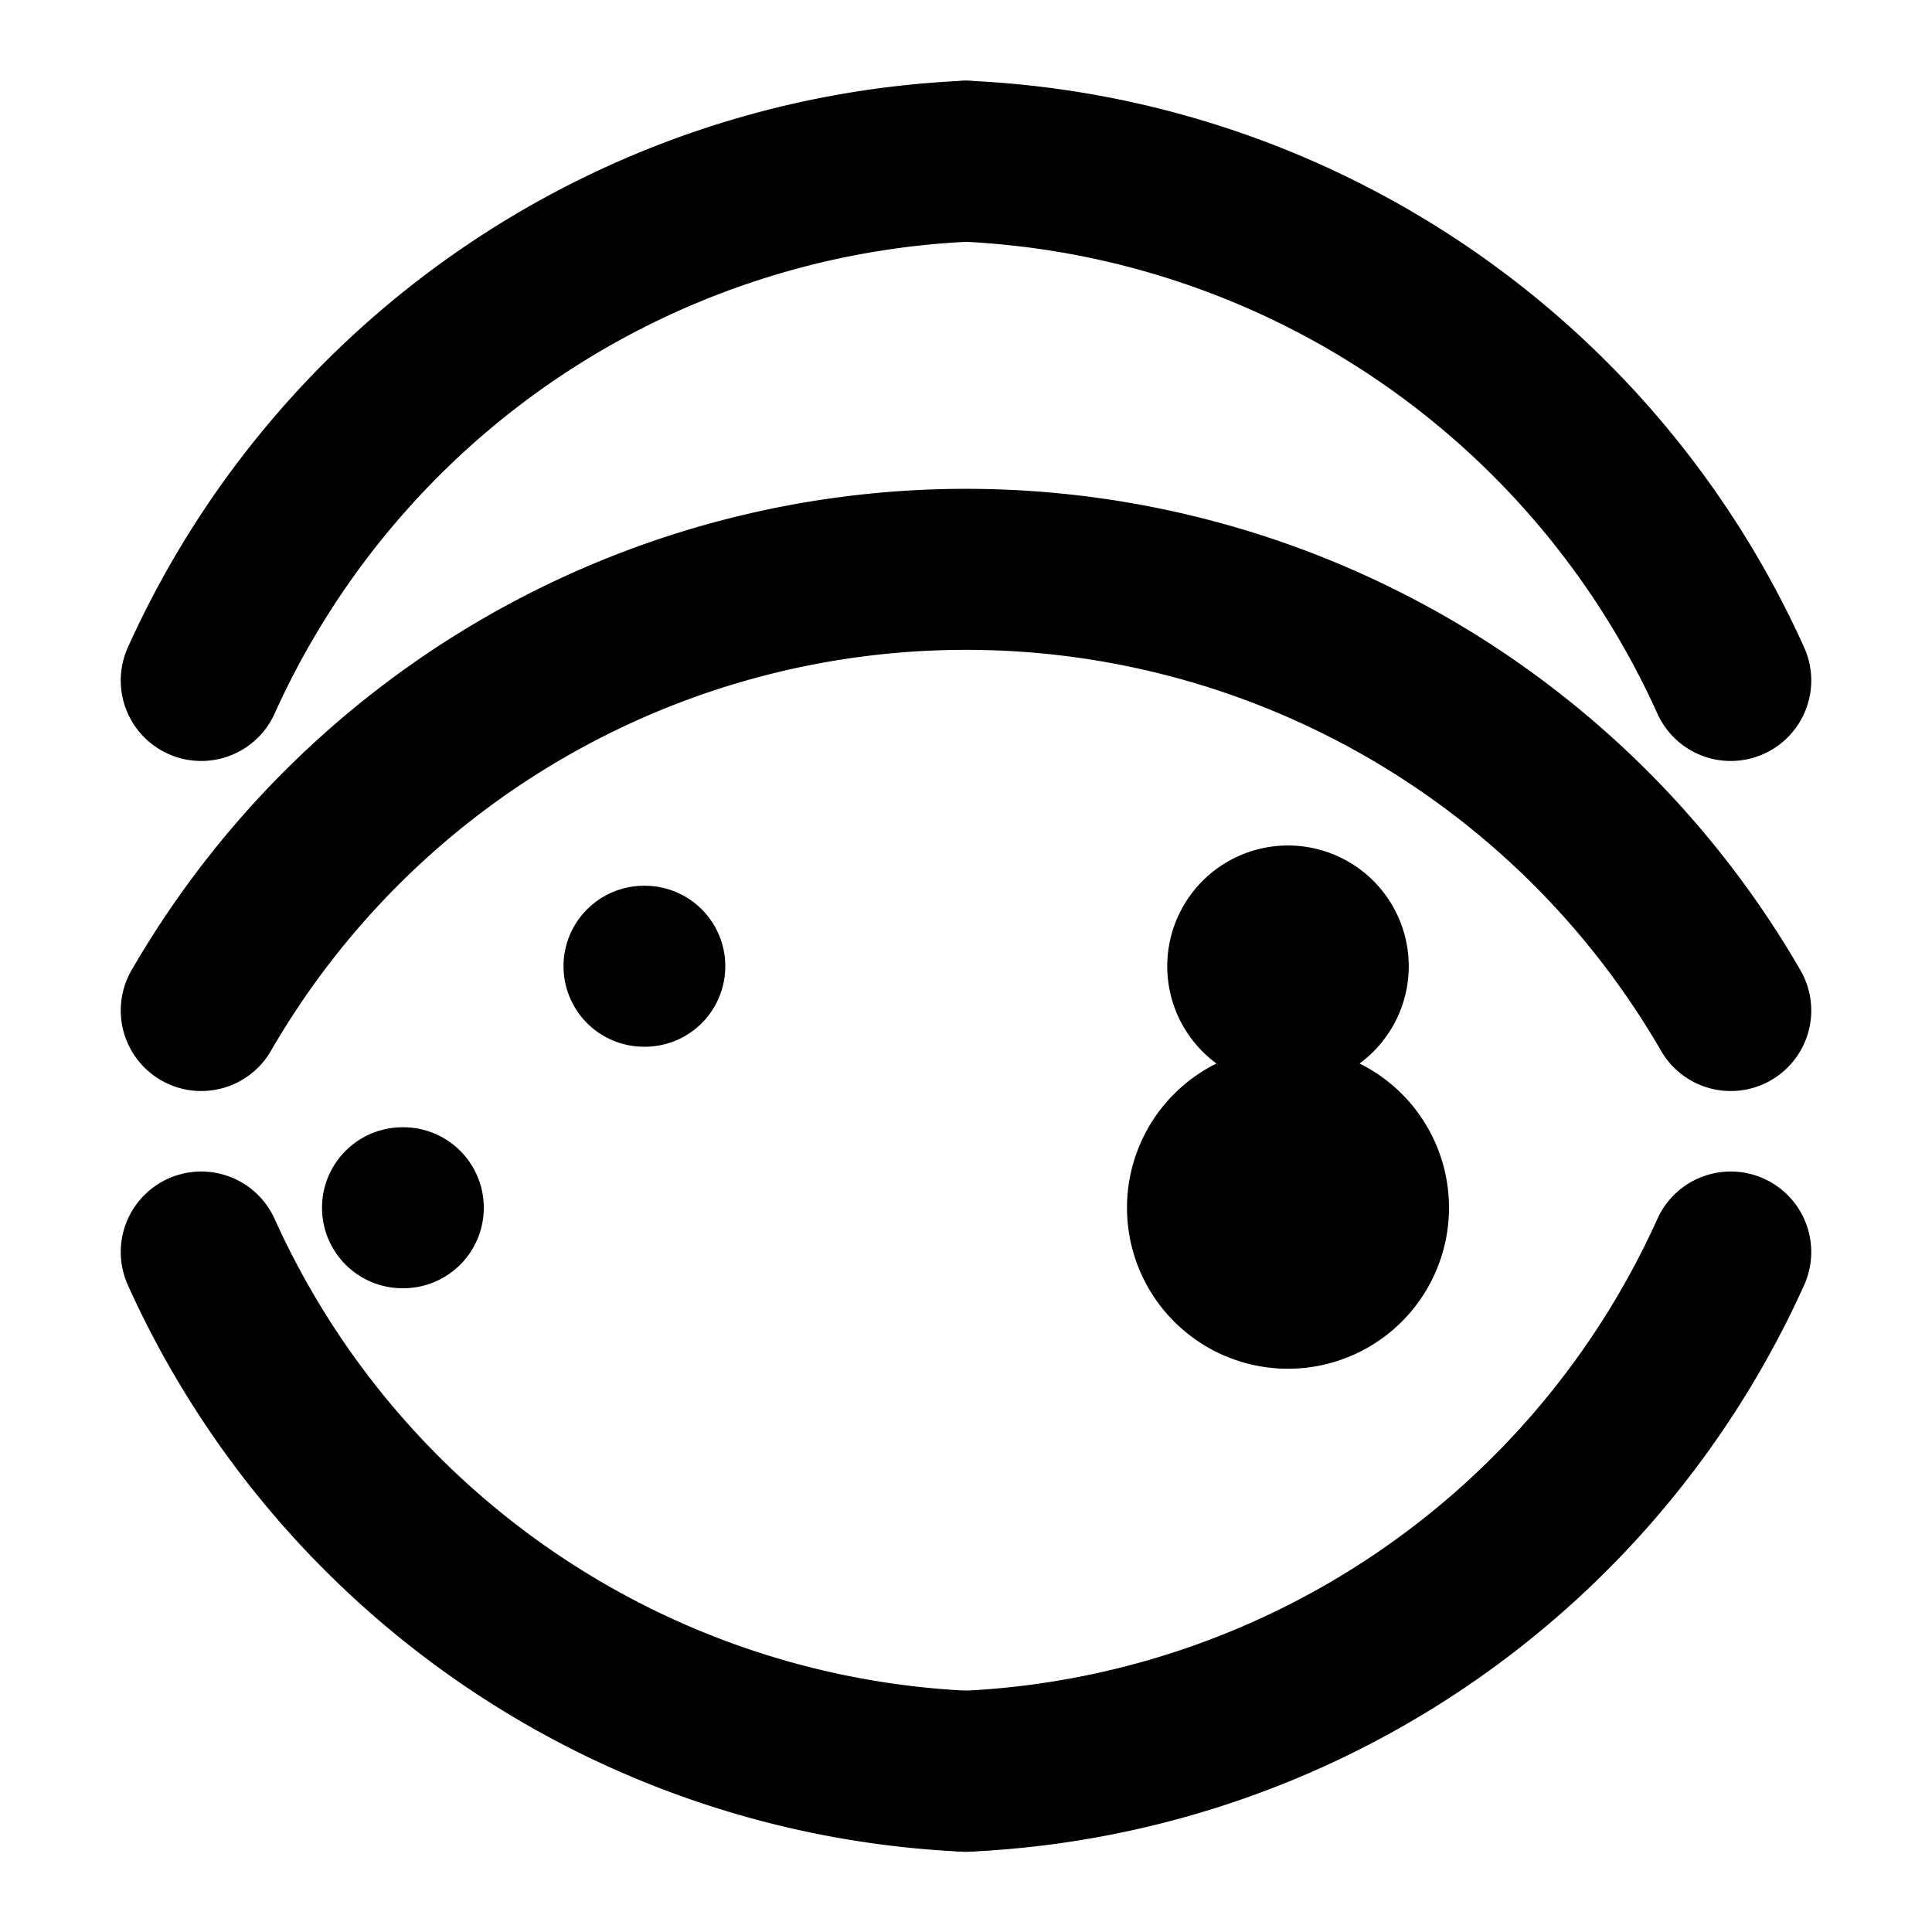 <svg xmlns="http://www.w3.org/2000/svg" width="24" height="24" viewBox="0 0 24 24" fill="none" stroke="currentColor" stroke-width="2" stroke-linecap="round" stroke-linejoin="round">
    <path d="M2.5 12.553a10.974 10.974 0 0 1 19 0"/>
    <path d="M12 22.003a10.974 10.974 0 0 1-9.5-6.45"/>
    <path d="M12 22.003a10.974 10.974 0 0 0 9.5-6.45"/>
    <path d="M12 2.003a10.974 10.974 0 0 0-9.5 6.45"/>
    <path d="M12 2.003a10.974 10.974 0 0 1 9.5 6.45"/>
    <path d="M5 15.003h.01"/>
    <path d="M8 12.003h.01"/>
    <path d="M15 15.003a1 1 0 1 0 2 0 1 1 0 1 0-2 0"/>
    <path d="M15.5 12.003a.5.5 0 1 0 1 0 .5.5 0 1 0-1 0"/>
</svg>